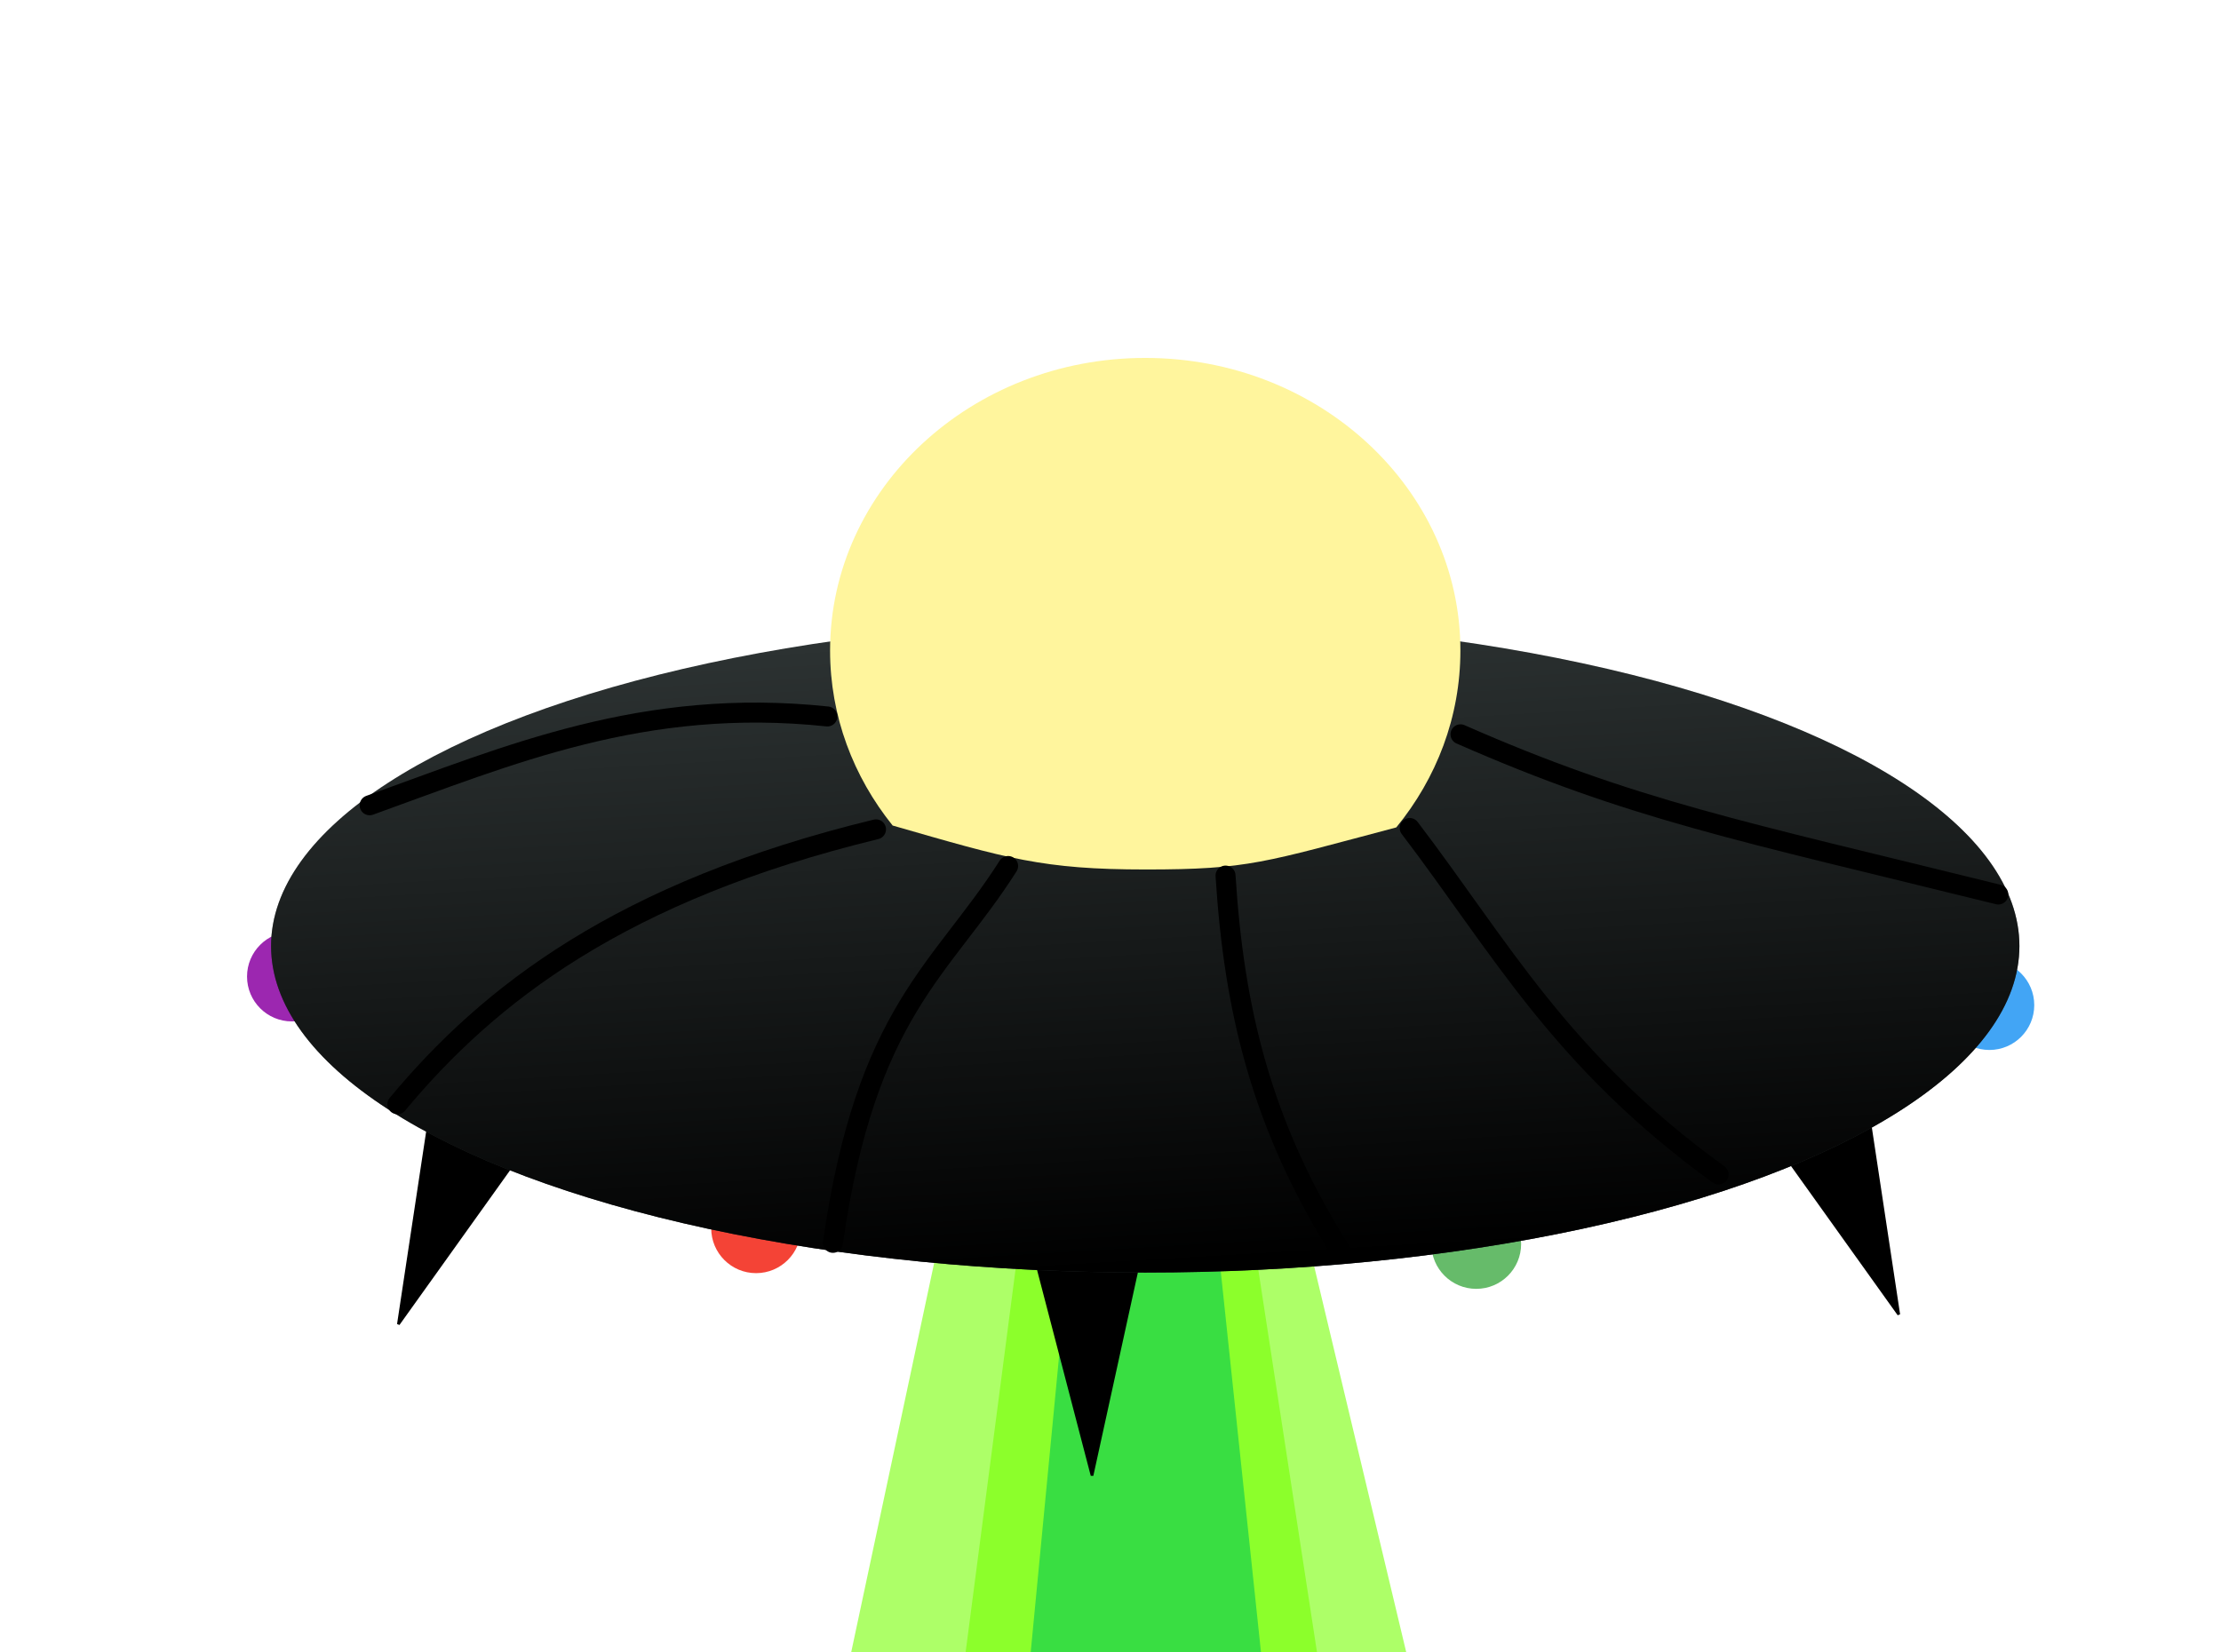 <?xml version="1.0" encoding="UTF-8" standalone="no"?>
<!-- Created with Inkscape (http://www.inkscape.org/) -->

<svg
   xmlns:dc="http://purl.org/dc/elements/1.1/"
   xmlns:cc="http://creativecommons.org/ns#"
   xmlns:rdf="http://www.w3.org/1999/02/22-rdf-syntax-ns#"
   xmlns:svg="http://www.w3.org/2000/svg"
   xmlns="http://www.w3.org/2000/svg"
   xmlns:xlink="http://www.w3.org/1999/xlink"
   xmlns:sodipodi="http://sodipodi.sourceforge.net/DTD/sodipodi-0.dtd"
   xmlns:inkscape="http://www.inkscape.org/namespaces/inkscape"
   width="1000"
   height="744.094"
   viewBox="0 0 1000 744.094"
   id="svg2"
   version="1.1"
   inkscape:version="0.91 r13725"
   sodipodi:docname="ufo.svg"
   inkscape:export-filename="C:\Users\Q7W5\Programovanie\Git\Race\Assets\Graphics\ufo.png"
   inkscape:export-xdpi="235"
   inkscape:export-ydpi="235">
  <defs
     id="defs4">
    <linearGradient
       inkscape:collect="always"
       id="linearGradient4278">
      <stop
         style="stop-color:#000000;stop-opacity:1;"
         offset="0"
         id="stop4280" />
      <stop
         style="stop-color:#000000;stop-opacity:0;"
         offset="1"
         id="stop4282" />
    </linearGradient>
    <linearGradient
       inkscape:collect="always"
       xlink:href="#linearGradient4278"
       id="linearGradient4284"
       x1="532.714"
       y1="577.419"
       x2="515.825"
       y2="290.536"
       gradientUnits="userSpaceOnUse"
       gradientTransform="translate(-4.589,-7.926)" />
  </defs>
  <sodipodi:namedview
     id="base"
     pagecolor="#ffffff"
     bordercolor="#666666"
     borderopacity="1.0"
     inkscape:pageopacity="0.0"
     inkscape:pageshadow="2"
     inkscape:zoom="0.175"
     inkscape:cx="-34.064028"
     inkscape:cy="6.3122123"
     inkscape:document-units="px"
     inkscape:current-layer="layer5"
     showgrid="false"
     units="px"
     width="1000px"
     showguides="true"
     inkscape:guide-bbox="true"
     inkscape:window-width="1366"
     inkscape:window-height="706"
     inkscape:window-x="-8"
     inkscape:window-y="-8"
     inkscape:window-maximized="1" />
  <g
     inkscape:label="Vrstva 1"
     inkscape:groupmode="layer"
     id="layer1"
     transform="translate(0,-308.268)" />
  <g
     inkscape:groupmode="layer"
     id="layer5"
     inkscape:label="Luc">
    <path
       style="fill:#76ff03;fill-opacity:0.596;fill-rule:evenodd;stroke:none;stroke-width:0.959px;stroke-linecap:butt;stroke-linejoin:miter;stroke-opacity:1"
       d="m 430.271,523.419 -189.207,887.96 181.05,18.062 175.495,-1.847 191.855,-28.112 -208.73,-875.183 z"
       id="path4403"
       inkscape:connector-curvature="0"
       sodipodi:nodetypes="ccccccc" />
    <path
       style="fill:#76ff03;fill-opacity:0.596;fill-rule:evenodd;stroke:none;stroke-width:0.959px;stroke-linecap:butt;stroke-linejoin:miter;stroke-opacity:1"
       d="m 464.07,519.338 -117.618,902.153 110.587,7.909 116.639,-2.857 121.842,-13.97 -136.891,-892.356 z"
       id="path4403-7"
       inkscape:connector-curvature="0"
       sodipodi:nodetypes="ccccccc" />
    <path
       style="fill:#00c853;fill-opacity:0.596;fill-rule:evenodd;stroke:none;stroke-width:0.959px;stroke-linecap:butt;stroke-linejoin:miter;stroke-opacity:1"
       d="m 484.688,529.064 -85.986,896.822 81.491,5.663 74.572,-2.834 84.464,-7.717 -94.085,-891.064 z"
       id="path4403-7-6"
       inkscape:connector-curvature="0"
       sodipodi:nodetypes="ccccccc" />
  </g>
  <g
     inkscape:groupmode="layer"
     id="layer4"
     inkscape:label="Nohz">
    <path
       style="fill:#000000;fill-rule:evenodd;stroke:#000000;stroke-width:1.196px;stroke-linecap:butt;stroke-linejoin:miter;stroke-opacity:1"
       d="m 241.347,509.675 -61.983,86.704 14.989,-99.169 z"
       id="path4288-5-5"
       inkscape:connector-curvature="0" />
    <path
       style="fill:#000000;fill-rule:evenodd;stroke:#000000;stroke-width:1.196px;stroke-linecap:butt;stroke-linejoin:miter;stroke-opacity:1"
       d="m 464.799,561.396 26.89,103.133 21.454,-97.974 z"
       id="path4288"
       inkscape:connector-curvature="0" />
    <path
       style="fill:#000000;fill-rule:evenodd;stroke:#000000;stroke-width:1.196px;stroke-linecap:butt;stroke-linejoin:miter;stroke-opacity:1"
       d="m 792.938,505.294 61.983,86.704 -14.989,-99.169 z"
       id="path4288-5"
       inkscape:connector-curvature="0" />
    <circle
       style="opacity:1;fill:#66bb6a;fill-opacity:1;fill-rule:nonzero;stroke:none;stroke-width:3;stroke-linecap:round;stroke-linejoin:round;stroke-miterlimit:4;stroke-dasharray:none;stroke-dashoffset:0;stroke-opacity:1"
       id="path4356"
       cx="664.68"
       cy="560.247"
       r="20.203" />
    <circle
       style="opacity:1;fill:#f44336;fill-opacity:1;fill-rule:nonzero;stroke:none;stroke-width:3;stroke-linecap:round;stroke-linejoin:round;stroke-miterlimit:4;stroke-dasharray:none;stroke-dashoffset:0;stroke-opacity:1"
       id="path4356-3"
       cx="340.421"
       cy="553.176"
       r="20.203" />
    <circle
       style="opacity:1;fill:#42a5f5;fill-opacity:1;fill-rule:nonzero;stroke:none;stroke-width:3;stroke-linecap:round;stroke-linejoin:round;stroke-miterlimit:4;stroke-dasharray:none;stroke-dashoffset:0;stroke-opacity:1"
       id="path4356-2"
       cx="895.714"
       cy="452.666"
       r="20.203" />
    <circle
       style="opacity:1;fill:#9c27b0;fill-opacity:1;fill-rule:nonzero;stroke:none;stroke-width:3;stroke-linecap:round;stroke-linejoin:round;stroke-miterlimit:4;stroke-dasharray:none;stroke-dashoffset:0;stroke-opacity:1"
       id="path4356-2-7"
       cx="131.429"
       cy="439.809"
       r="20.203" />
  </g>
  <g
     inkscape:groupmode="layer"
     id="layer2"
     inkscape:label="Telo"
     style="display:inline"
     sodipodi:insensitive="true">
    <ellipse
       style="opacity:1;fill:#2c3232;fill-opacity:1;fill-rule:nonzero;stroke:none;stroke-width:8.5;stroke-linecap:round;stroke-linejoin:round;stroke-miterlimit:4;stroke-dasharray:none;stroke-dashoffset:0;stroke-opacity:1"
       id="path3336"
       cx="515.64"
       cy="426.051"
       rx="393.596"
       ry="147.059" />
    <ellipse
       style="display:inline;opacity:1;fill:url(#linearGradient4284);fill-opacity:1;fill-rule:nonzero;stroke:none;stroke-width:8.5;stroke-linecap:round;stroke-linejoin:round;stroke-miterlimit:4;stroke-dasharray:none;stroke-dashoffset:0;stroke-opacity:1"
       id="path3336-6"
       cx="515.64"
       cy="426.052"
       rx="393.596"
       ry="147.059" />
  </g>
  <g
     inkscape:groupmode="layer"
     id="layer3"
     inkscape:label="Kupola">
    <path
       style="opacity:1;fill:#fff59d;fill-opacity:1;fill-rule:nonzero;stroke:none;stroke-width:7.724;stroke-linecap:round;stroke-linejoin:round;stroke-miterlimit:4;stroke-dasharray:none;stroke-dashoffset:0;stroke-opacity:1"
       d="m 657.539,292.97 c 0,29.932 -10.746,57.533 -28.851,79.657 -59.558,15.774 -66.615,18.957 -112.752,18.957 -46.543,0 -62.272,-4.896 -114.023,-19.796 -17.693,-21.981 -28.17,-49.263 -28.17,-78.817 0,-72.777 63.53,-131.774 141.898,-131.774 78.368,-10e-6 141.898,58.997 141.898,131.774 z"
       id="path3358"
       inkscape:connector-curvature="0"
       sodipodi:nodetypes="scscsss" />
    <path
       style="fill:none;fill-rule:evenodd;stroke:#000000;stroke-width:9;stroke-linecap:round;stroke-linejoin:round;stroke-miterlimit:4;stroke-dasharray:none;stroke-opacity:1"
       d="m 453.903,390.014 c -29.93,47.118 -63.939,65.134 -78.879,169.713"
       id="path4211"
       inkscape:connector-curvature="0"
       sodipodi:nodetypes="cc" />
    <path
       style="fill:none;fill-rule:evenodd;stroke:#000000;stroke-width:9;stroke-linecap:round;stroke-linejoin:round;stroke-miterlimit:4;stroke-dasharray:none;stroke-opacity:1"
       d="M 394.416,373.51 C 279.715,401.366 220.11,447.775 178.929,497.309"
       id="path4228"
       inkscape:connector-curvature="0"
       sodipodi:nodetypes="cc" />
    <path
       style="fill:none;fill-rule:evenodd;stroke:#000000;stroke-width:9;stroke-linecap:round;stroke-linejoin:round;stroke-miterlimit:4;stroke-dasharray:none;stroke-opacity:1"
       d="m 166.429,362.666 c 62.506,-22.47 123.359,-48.799 206.097,-40"
       id="path4245"
       inkscape:connector-curvature="0"
       sodipodi:nodetypes="cc" />
    <path
       style="fill:none;fill-rule:evenodd;stroke:#000000;stroke-width:9;stroke-linecap:round;stroke-linejoin:round;stroke-miterlimit:4;stroke-dasharray:none;stroke-opacity:1"
       d="m 551.796,394.329 c 3.755,59.567 15.835,112.063 51.77,168.948"
       id="path4247"
       inkscape:connector-curvature="0"
       sodipodi:nodetypes="cc" />
    <path
       style="fill:none;fill-rule:evenodd;stroke:#000000;stroke-width:9;stroke-linecap:round;stroke-linejoin:round;stroke-miterlimit:4;stroke-dasharray:none;stroke-opacity:1"
       d="m 634.708,372.899 c 41.134,54.053 67.879,104.485 139.069,156.033"
       id="path4251"
       inkscape:connector-curvature="0"
       sodipodi:nodetypes="cc" />
    <path
       style="fill:none;fill-rule:evenodd;stroke:#000000;stroke-width:9;stroke-linecap:round;stroke-linejoin:round;stroke-miterlimit:4;stroke-dasharray:none;stroke-opacity:1"
       d="m 657.584,330.707 c 77.648,34.139 125.576,43.342 242.156,72.148"
       id="path4253"
       inkscape:connector-curvature="0"
       sodipodi:nodetypes="cc" />
  </g>
</svg>
